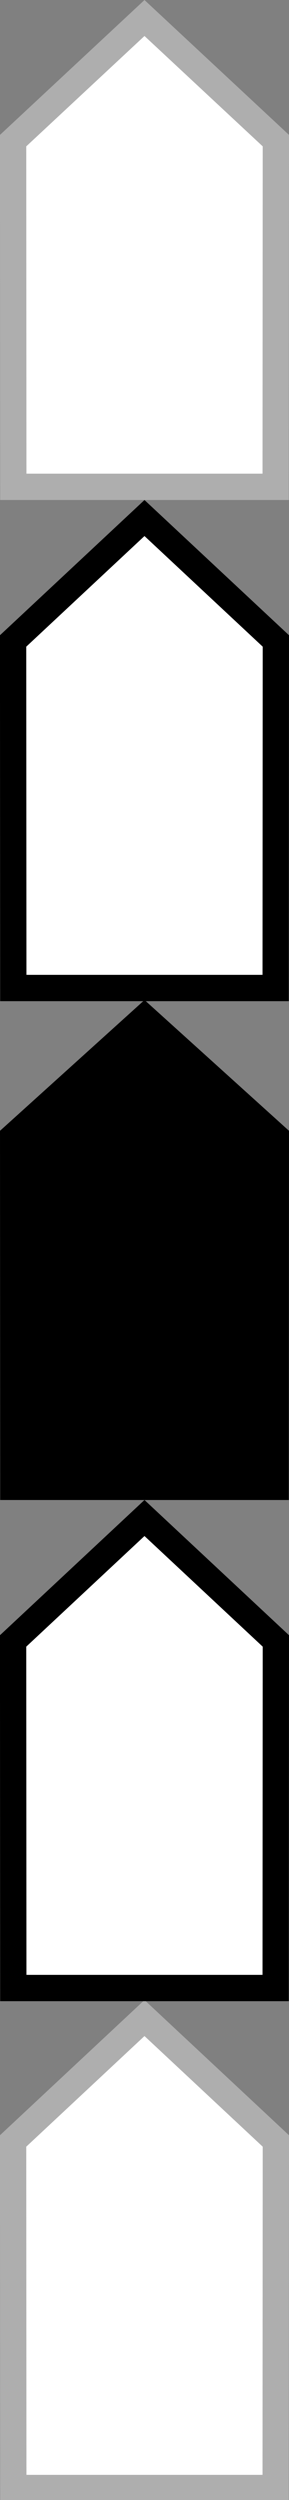 <?xml version="1.0" encoding="UTF-8"?>
<svg id="bitmap:33-32" width="33" height="285" version="1.1" viewBox="0 0 8.731 75.406" xmlns="http://www.w3.org/2000/svg" xmlns:cc="http://creativecommons.org/ns#" xmlns:dc="http://purl.org/dc/elements/1.1/" xmlns:rdf="http://www.w3.org/1999/02/22-rdf-syntax-ns#">
 <rect x="0" y="0" width="8.731" height="75.406" fill="#808080" stroke="none"/>
 <style>
  @import url(colors.css);
 </style>
 <path d="m8.334 4.242-0.006 10.442h-7.926l-0.006-10.442 3.969-3.699z" fill="#fff" stroke="#aeaeae" stroke-width=".794"/>
 <path d="m8.731 34.108-0.006 11.136h-8.719l-0.006-11.136 4.366-3.945z" class="HighlightOutline" fill="currentColor" stroke-width=".265"/>
 <g transform="translate(4.368,10.716)" fill="#fff" stroke-width=".794">
  <path d="m3.966 8.617-0.006 10.468h-7.926l-0.006-10.468 3.969-3.708z" class="Highlight" stroke="currentColor"/>
  <path d="m3.966 53.861-0.006 10.468h-7.926l-0.006-10.468 3.969-3.708z" stroke="#aeaeae"/>
  <path d="m3.966 38.779-0.006 10.469h-7.926l-0.006-10.469 3.969-3.708z" class="Highlight" stroke="currentColor"/>
 </g>
</svg>
